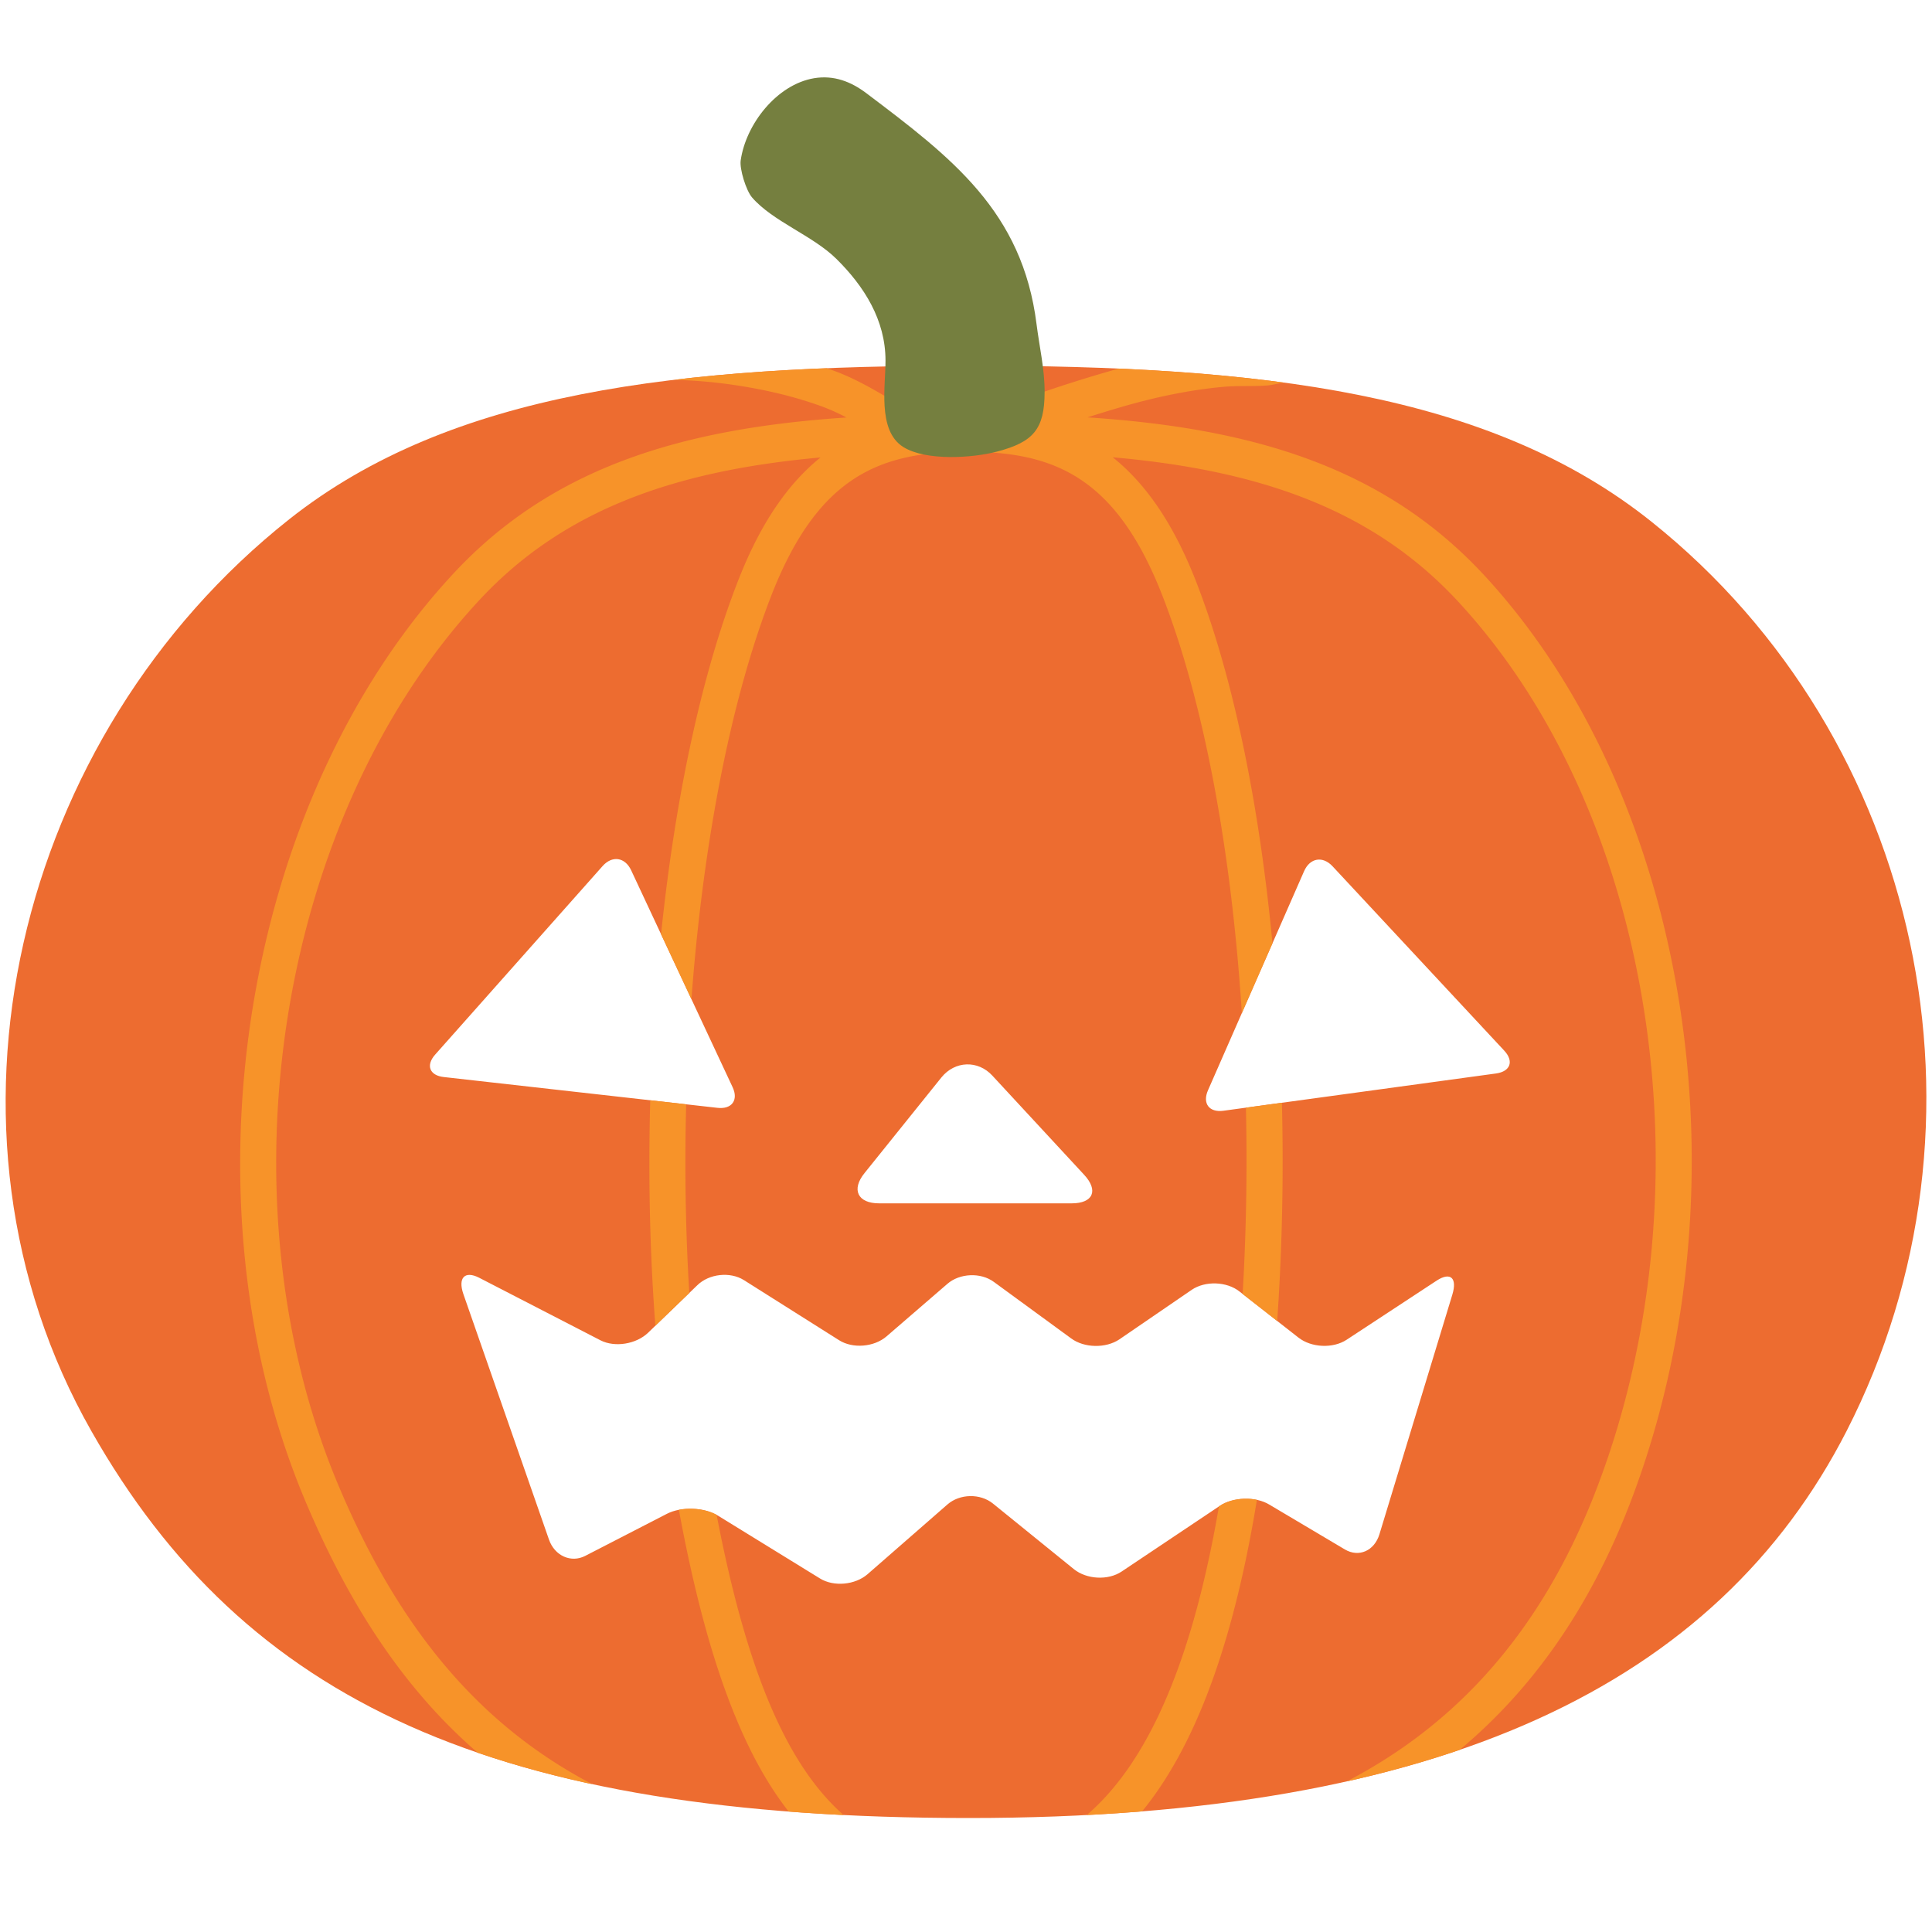 <svg id="レイヤー_1" xmlns="http://www.w3.org/2000/svg" xmlns:xlink="http://www.w3.org/1999/xlink" viewBox="0 0 128 128"><g><g><g><g><defs><path id="SVGID_1_" d="M109.44 34.584c-10.763-8.619-25.909-10.359-45.248-10.359-19.209 0-34.27 1.67-45.028 10.176C1.056 48.746-5.314 74.805 6.052 94.81c10.187 17.946 26.7 25.638 58.141 25.638 31.446 0 49.576-8.901 58.148-25.638 10.437-20.395 5.05-45.868-12.901-60.226zM57.279 77.717l5.093-6.335c.892-1.103 2.42-1.158 3.376-.117l6.077 6.565c.967 1.041.602 1.895-.825 1.895H58.245c-1.426 0-1.856-.911-.966-2.008zm-28.445-7.851l11.085-12.482c.638-.722 1.487-.596 1.895.271l6.716 14.359c.413.863-.038 1.492-.994 1.383l-18.129-2.04c-.948-.102-1.211-.777-.573-1.491zm67.387 15.907l-4.831 15.879c-.337 1.101-1.369 1.547-2.288 1.003l-5.008-2.973c-.914-.554-2.401-.507-3.293.094l-6.489 4.342c-.895.6-2.316.525-3.161-.155l-5.364-4.347c-.844-.685-2.204-.655-3.02.061l-5.29 4.619c-.825.714-2.241.845-3.151.281l-6.753-4.158c-.909-.562-2.43-.614-3.376-.132l-5.426 2.795c-.942.483-2.026-.005-2.401-1.084L30.7 85.736c-.374-1.084.095-1.566 1.042-1.084l8.047 4.15c.947.483 2.363.254 3.151-.507l3.26-3.146c.782-.764 2.17-.909 3.08-.342l6.312 3.986c.9.571 2.317.459 3.143-.254l4.03-3.479c.813-.708 2.206-.774 3.079-.131l5.12 3.742c.873.647 2.308.666 3.198.065l4.793-3.282c.891-.605 2.312-.559 3.16.107l3.911 3.058c.854.67 2.284.736 3.188.145l5.984-3.93c.901-.58 1.36-.167 1.023.939zm2.907-14.654L81.055 73.59c-.947.128-1.406-.486-1.021-1.359L86.4 57.717c.385-.877 1.229-1.027 1.885-.324L99.662 69.61c.648.698.408 1.373-.534 1.509z"/></defs><use xlink:href="#SVGID_1_" overflow="visible" fill="#ed6c30"/><clipPath id="SVGID_2_"><use xlink:href="#SVGID_1_" overflow="visible"/></clipPath><g clip-path="url(#SVGID_2_)"><path d="M98.33 38.11c-6.658-7.193-15.419-9.749-26.281-10.458a99.601 99.601 0 0 1 2.263-.693c2.194-.638 4.436-1.116 6.706-1.327.961-.09 1.933-.023 2.884-.09.455-.027.882-.187 1.346-.196.521-.01 1.031.052 1.547.065.432.015.775.197 1.177.249.399.047.812-.062 1.21-.015.639.08 1.638.437 1.816-.474.178-.877-.61-1.322-1.337-1.515-.905-.243-1.946-.3-2.879-.431-3.846-.526-8.258-.09-13.117 1.322a94.147 94.147 0 0 0-6.218 2.016c-.271.103-.562.235-.863.366-.252.113-.534.235-.797.333-.31.07-.624.144-.947.165-.234 0-.465-.006-.783-.006-.023 0-.052.006-.085.006h-.755c-.755-.048-1.485-.217-2.307-.433l-.562-.141c-.619-.154-1.154-.285-1.655-.572-1.133-.665-2.181-1.247-3.363-1.688-1.599-.585-3.357-1.049-5.215-1.388a33.87 33.87 0 0 0-6.424-.538c-1.013.013-2.008.172-3.02.211-.676.022-1.688.009-1.97.838-.132.371.159.605.366.84 1.115 1.276 3.311.629 4.773.61 1.96-.019 3.93.168 5.87.515 1.727.306 3.349.733 4.821 1.276a13.55 13.55 0 0 1 1.548.703c-10.72.713-19.386 3.227-25.965 10.261-14.054 15.043-18.317 41.473-9.9 61.487 7.823 18.612 20.522 26.224 43.927 26.261 22.86 0 37.232-8.605 43.943-26.309 7.902-20.841 3.8-46.599-9.754-61.25zM22.419 98.402c-8.046-19.128-3.996-44.376 9.416-58.725 5.692-6.087 13.225-8.53 22.527-9.369-2.025 1.631-3.873 4.136-5.401 8.014-5.877 14.889-7.653 41.037-4.146 60.811 2.166 12.226 5.279 19.738 10.017 23.518-16.423-1.895-26.129-9.295-32.413-24.249zm41.66 24.764c-.028 0-.047-.004-.075-.004-8.872-.033-13.759-7.129-16.835-24.483-3.433-19.367-1.706-44.906 4.005-59.405 2.936-7.414 6.827-9.183 12.09-9.332.103.005.188.027.291.027h.037c.37 0 .766-.009 1.167-.027.089 0 .184 0 .277.005v.022c.037 0 .074-.019.112-.019 5.145.216 8.967 2.087 11.859 9.501 5.51 14.12 7.171 39.039 3.934 59.251-2.625 16.445-8.149 24.445-16.862 24.464zm41.773-24.722c-5.486 14.48-16.056 22.293-32.881 24.225 5.027-3.92 8.44-11.704 10.344-23.559 3.293-20.614 1.576-46.102-4.079-60.602-1.557-3.991-3.442-6.556-5.515-8.211 9.453.834 17.106 3.31 22.884 9.557 12.933 13.97 16.816 38.613 9.247 58.59z" fill="#f79329"/></g></g><g><defs><path id="SVGID_3_" d="M58.606 26.894c-.062-1.046.061-2.152.061-3.002 0-2.691-1.411-4.924-3.266-6.752-1.564-1.539-4.219-2.48-5.578-4.062-.395-.459-.835-1.89-.75-2.452.343-2.401 2.391-5.031 4.867-5.445 1.309-.215 2.439.226 3.452.989 5.664 4.274 10.349 7.837 11.282 15.308.185 1.473.544 2.995.534 4.52-.009 2.429-.741 3.293-3.155 3.921-1.628.432-4.694.628-6.195-.296-.891-.55-1.181-1.595-1.252-2.729z"/></defs><use xlink:href="#SVGID_3_" overflow="visible" fill="#757f3f"/><clipPath id="SVGID_4_"><use xlink:href="#SVGID_3_" overflow="visible"/></clipPath></g></g></g></g></svg>